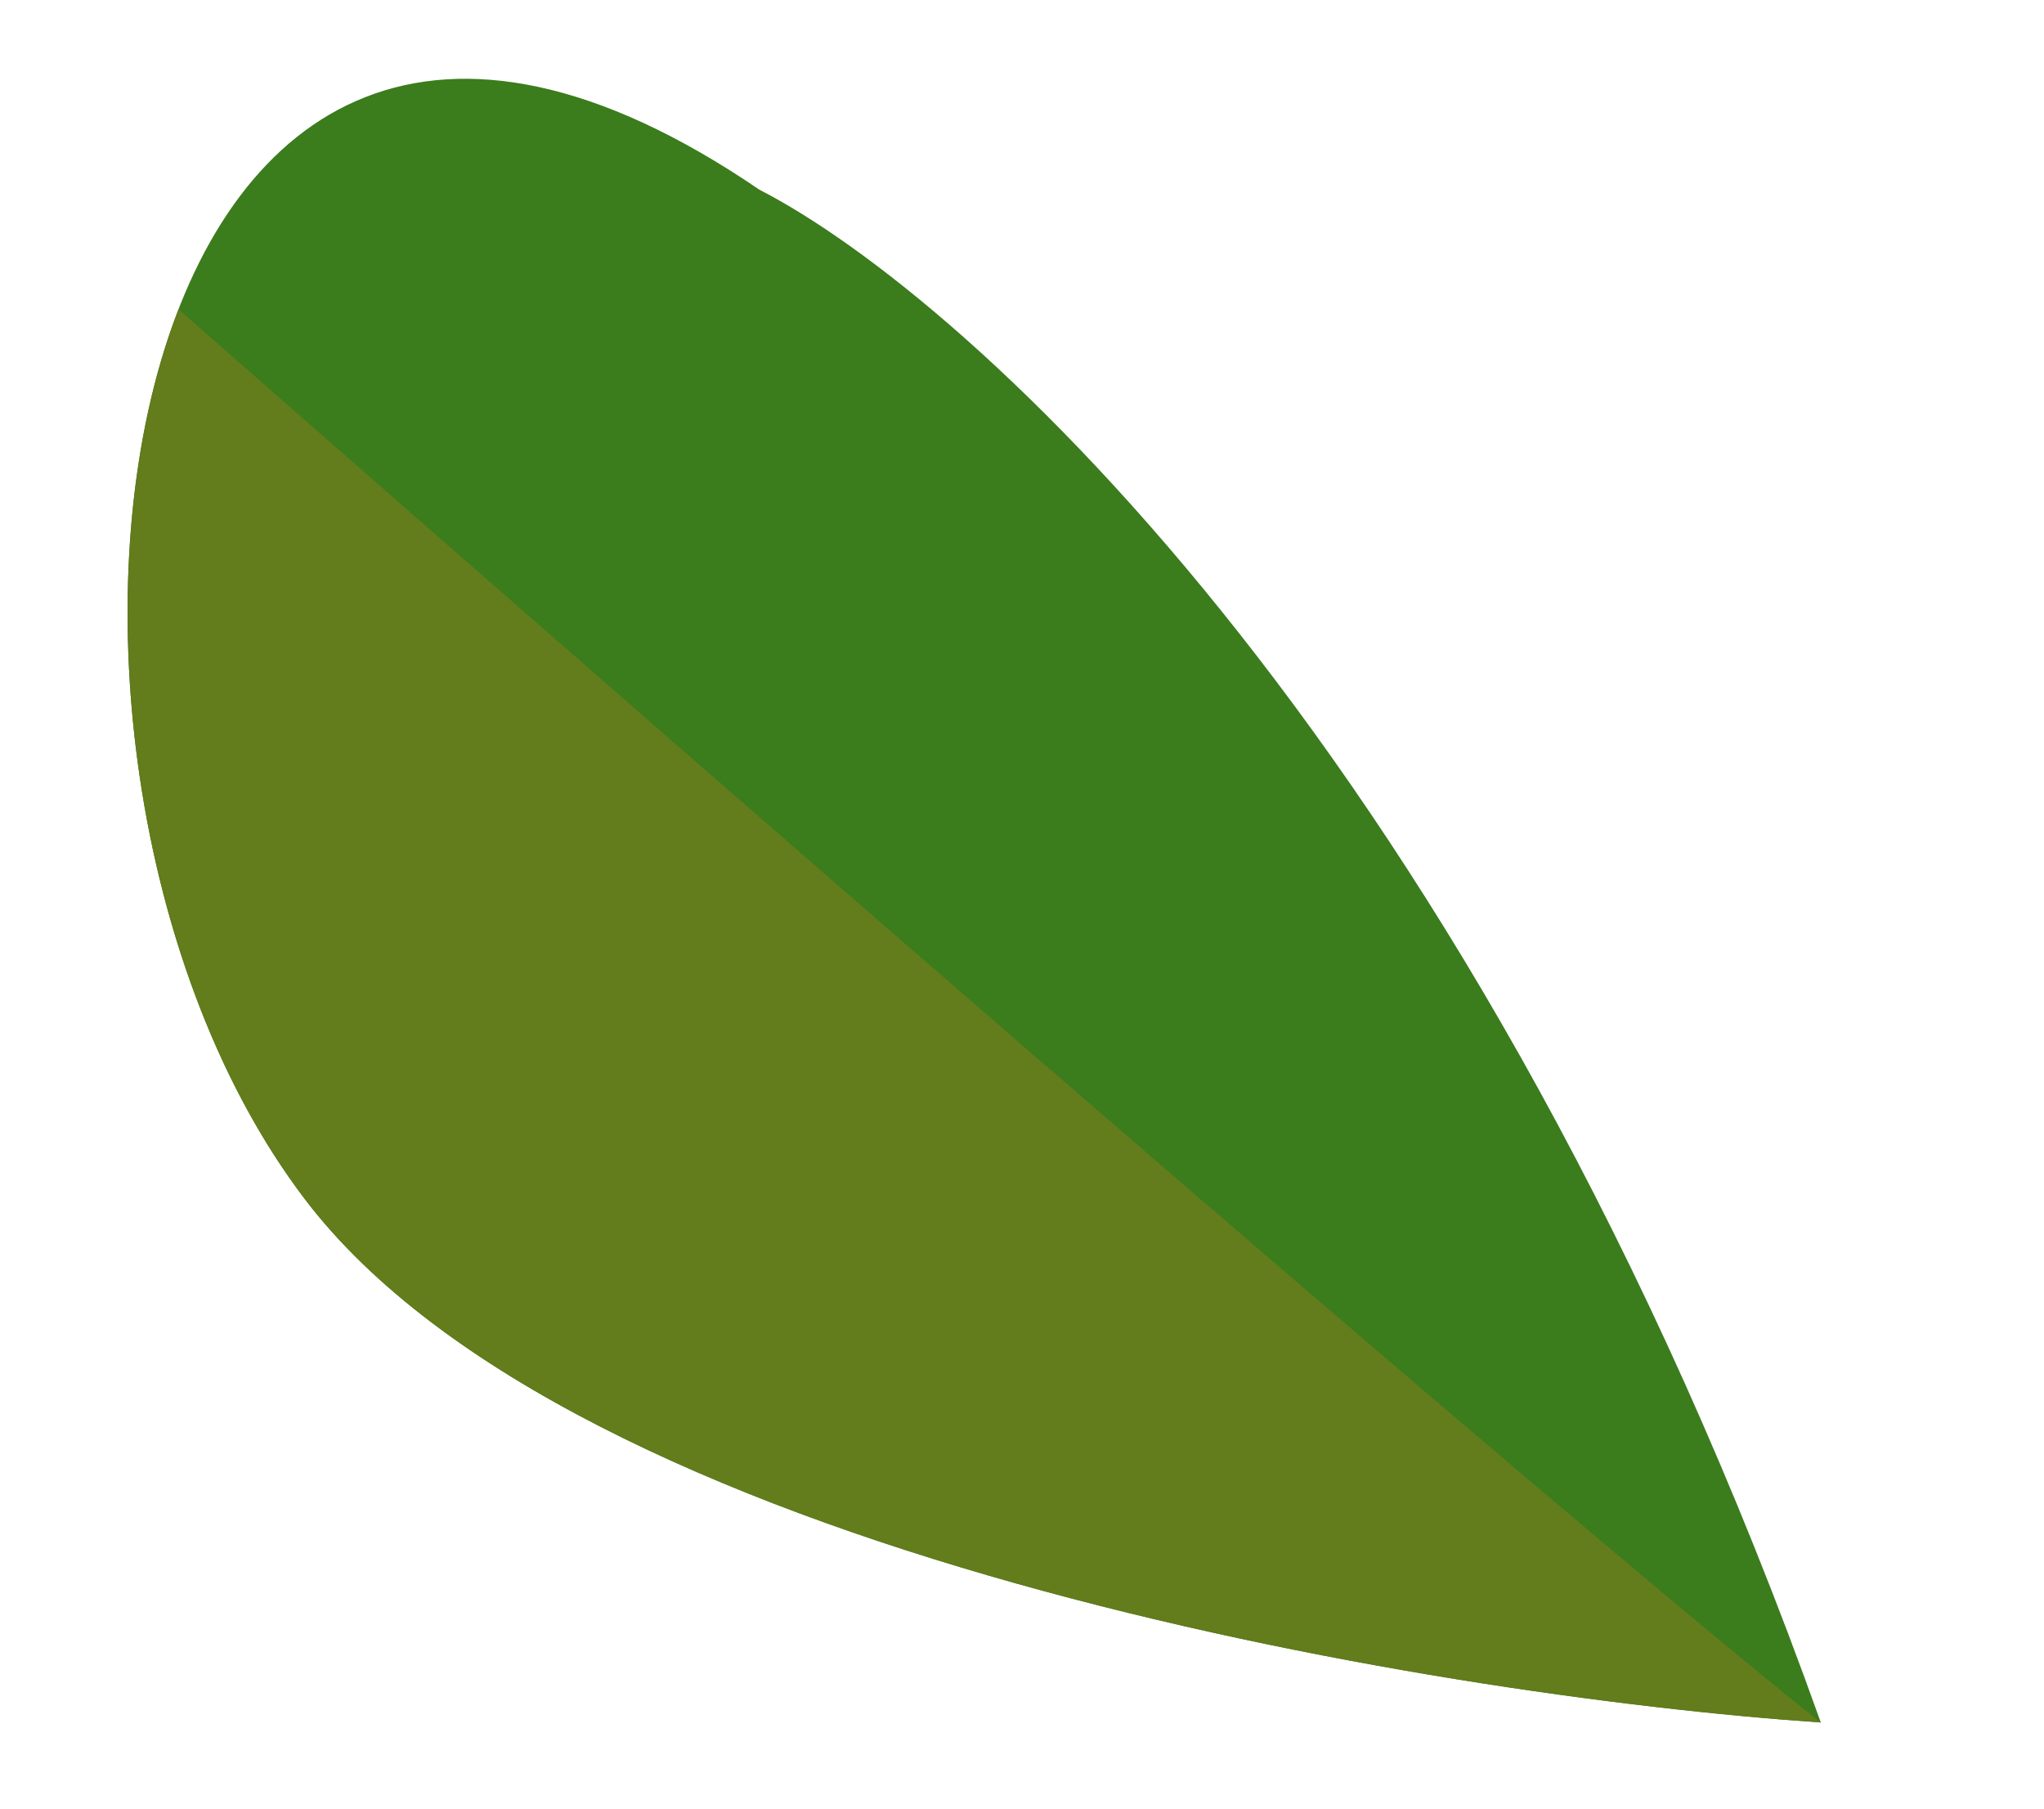 <svg width="26" height="23" viewBox="0 0 26 23" fill="none" xmlns="http://www.w3.org/2000/svg">
<path d="M23.161 21.905C18.775 9.603 12.332 3.784 9.659 2.412C1.345 -3.257 -0.402 9.625 3.88 15.252C7.306 19.753 18.161 21.563 23.161 21.905Z" fill="#3B7C1C"/>
<path d="M3.88 15.252C7.306 19.753 18.162 21.562 23.161 21.904C23.161 21.904 19.962 19.452 2.271 3.933C1.023 7.144 1.587 12.238 3.88 15.252Z" fill="#637C1C"/>
</svg>
